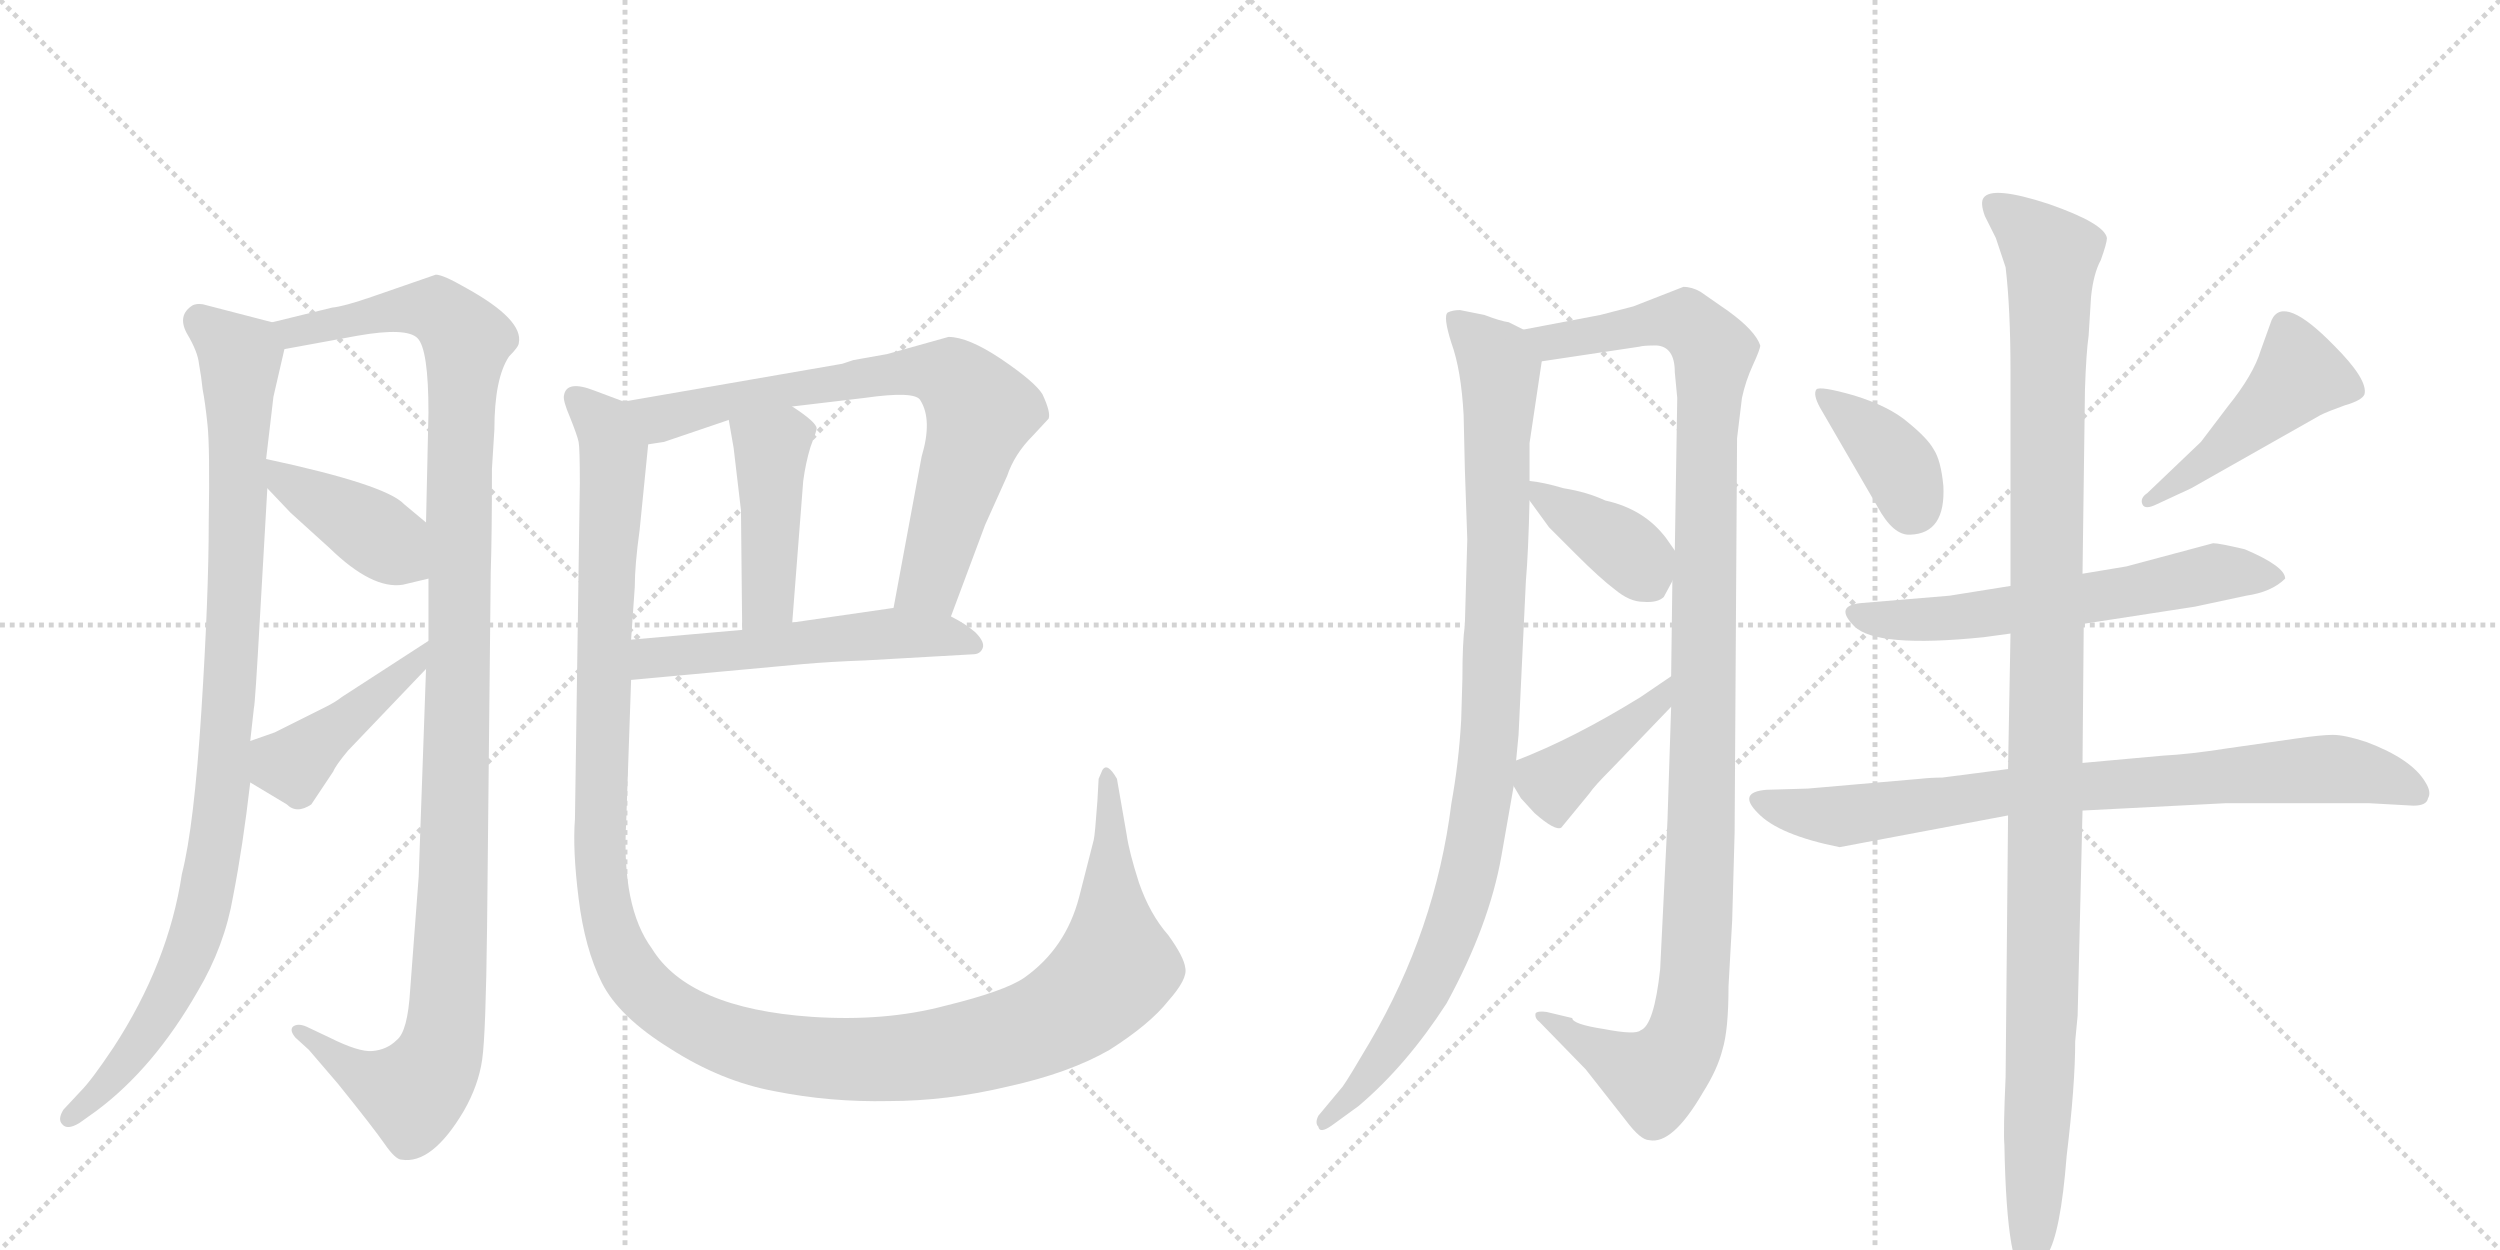 <svg version="1.1" viewBox="0 0 2048 1024" xmlns="http://www.w3.org/2000/svg">
  <g stroke="lightgray" stroke-dasharray="1,1" stroke-width="1" transform="scale(4, 4)">
    <line x1="0" y1="0" x2="256" y2="256"></line>
    <line x1="256" y1="0" x2="0" y2="256"></line>
    <line x1="128" y1="0" x2="128" y2="256"></line>
    <line x1="0" y1="128" x2="256" y2="128"></line>
    <line x1="256" y1="0" x2="512" y2="256"></line>
    <line x1="512" y1="0" x2="256" y2="256"></line>
    <line x1="384" y1="0" x2="384" y2="256"></line>
    <line x1="256" y1="128" x2="512" y2="128"></line>
  </g>
<g transform="scale(1, -1) translate(0, -850)">
   <style type="text/css">
    @keyframes keyframes0 {
      from {
       stroke: black;
       stroke-dashoffset: 961;
       stroke-width: 128;
       }
       76% {
       animation-timing-function: step-end;
       stroke: black;
       stroke-dashoffset: 0;
       stroke-width: 128;
       }
       to {
       stroke: black;
       stroke-width: 1024;
       }
       }
       #make-me-a-hanzi-animation-0 {
         animation: keyframes0 1.032s both;
         animation-delay: 0s;
         animation-timing-function: linear;
       }
    @keyframes keyframes1 {
      from {
       stroke: black;
       stroke-dashoffset: 1151;
       stroke-width: 128;
       }
       79% {
       animation-timing-function: step-end;
       stroke: black;
       stroke-dashoffset: 0;
       stroke-width: 128;
       }
       to {
       stroke: black;
       stroke-width: 1024;
       }
       }
       #make-me-a-hanzi-animation-1 {
         animation: keyframes1 1.187s both;
         animation-delay: 1.032s;
         animation-timing-function: linear;
       }
    @keyframes keyframes2 {
      from {
       stroke: black;
       stroke-dashoffset: 402;
       stroke-width: 128;
       }
       57% {
       animation-timing-function: step-end;
       stroke: black;
       stroke-dashoffset: 0;
       stroke-width: 128;
       }
       to {
       stroke: black;
       stroke-width: 1024;
       }
       }
       #make-me-a-hanzi-animation-2 {
         animation: keyframes2 0.577s both;
         animation-delay: 2.219s;
         animation-timing-function: linear;
       }
    @keyframes keyframes3 {
      from {
       stroke: black;
       stroke-dashoffset: 430;
       stroke-width: 128;
       }
       58% {
       animation-timing-function: step-end;
       stroke: black;
       stroke-dashoffset: 0;
       stroke-width: 128;
       }
       to {
       stroke: black;
       stroke-width: 1024;
       }
       }
       #make-me-a-hanzi-animation-3 {
         animation: keyframes3 0.6s both;
         animation-delay: 2.796s;
         animation-timing-function: linear;
       }
    @keyframes keyframes4 {
      from {
       stroke: black;
       stroke-dashoffset: 732;
       stroke-width: 128;
       }
       70% {
       animation-timing-function: step-end;
       stroke: black;
       stroke-dashoffset: 0;
       stroke-width: 128;
       }
       to {
       stroke: black;
       stroke-width: 1024;
       }
       }
       #make-me-a-hanzi-animation-4 {
         animation: keyframes4 0.846s both;
         animation-delay: 3.396s;
         animation-timing-function: linear;
       }
    @keyframes keyframes5 {
      from {
       stroke: black;
       stroke-dashoffset: 434;
       stroke-width: 128;
       }
       59% {
       animation-timing-function: step-end;
       stroke: black;
       stroke-dashoffset: 0;
       stroke-width: 128;
       }
       to {
       stroke: black;
       stroke-width: 1024;
       }
       }
       #make-me-a-hanzi-animation-5 {
         animation: keyframes5 0.603s both;
         animation-delay: 4.242s;
         animation-timing-function: linear;
       }
    @keyframes keyframes6 {
      from {
       stroke: black;
       stroke-dashoffset: 535;
       stroke-width: 128;
       }
       64% {
       animation-timing-function: step-end;
       stroke: black;
       stroke-dashoffset: 0;
       stroke-width: 128;
       }
       to {
       stroke: black;
       stroke-width: 1024;
       }
       }
       #make-me-a-hanzi-animation-6 {
         animation: keyframes6 0.685s both;
         animation-delay: 4.845s;
         animation-timing-function: linear;
       }
    @keyframes keyframes7 {
      from {
       stroke: black;
       stroke-dashoffset: 1334;
       stroke-width: 128;
       }
       81% {
       animation-timing-function: step-end;
       stroke: black;
       stroke-dashoffset: 0;
       stroke-width: 128;
       }
       to {
       stroke: black;
       stroke-width: 1024;
       }
       }
       #make-me-a-hanzi-animation-7 {
         animation: keyframes7 1.336s both;
         animation-delay: 5.53s;
         animation-timing-function: linear;
       }
    @keyframes keyframes8 {
      from {
       stroke: black;
       stroke-dashoffset: 964;
       stroke-width: 128;
       }
       76% {
       animation-timing-function: step-end;
       stroke: black;
       stroke-dashoffset: 0;
       stroke-width: 128;
       }
       to {
       stroke: black;
       stroke-width: 1024;
       }
       }
       #make-me-a-hanzi-animation-8 {
         animation: keyframes8 1.035s both;
         animation-delay: 6.866s;
         animation-timing-function: linear;
       }
    @keyframes keyframes9 {
      from {
       stroke: black;
       stroke-dashoffset: 1127;
       stroke-width: 128;
       }
       79% {
       animation-timing-function: step-end;
       stroke: black;
       stroke-dashoffset: 0;
       stroke-width: 128;
       }
       to {
       stroke: black;
       stroke-width: 1024;
       }
       }
       #make-me-a-hanzi-animation-9 {
         animation: keyframes9 1.167s both;
         animation-delay: 7.9s;
         animation-timing-function: linear;
       }
    @keyframes keyframes10 {
      from {
       stroke: black;
       stroke-dashoffset: 377;
       stroke-width: 128;
       }
       55% {
       animation-timing-function: step-end;
       stroke: black;
       stroke-dashoffset: 0;
       stroke-width: 128;
       }
       to {
       stroke: black;
       stroke-width: 1024;
       }
       }
       #make-me-a-hanzi-animation-10 {
         animation: keyframes10 0.557s both;
         animation-delay: 9.067s;
         animation-timing-function: linear;
       }
    @keyframes keyframes11 {
      from {
       stroke: black;
       stroke-dashoffset: 407;
       stroke-width: 128;
       }
       57% {
       animation-timing-function: step-end;
       stroke: black;
       stroke-dashoffset: 0;
       stroke-width: 128;
       }
       to {
       stroke: black;
       stroke-width: 1024;
       }
       }
       #make-me-a-hanzi-animation-11 {
         animation: keyframes11 0.581s both;
         animation-delay: 9.624s;
         animation-timing-function: linear;
       }
    @keyframes keyframes12 {
      from {
       stroke: black;
       stroke-dashoffset: 375;
       stroke-width: 128;
       }
       55% {
       animation-timing-function: step-end;
       stroke: black;
       stroke-dashoffset: 0;
       stroke-width: 128;
       }
       to {
       stroke: black;
       stroke-width: 1024;
       }
       }
       #make-me-a-hanzi-animation-12 {
         animation: keyframes12 0.555s both;
         animation-delay: 10.205s;
         animation-timing-function: linear;
       }
    @keyframes keyframes13 {
      from {
       stroke: black;
       stroke-dashoffset: 463;
       stroke-width: 128;
       }
       60% {
       animation-timing-function: step-end;
       stroke: black;
       stroke-dashoffset: 0;
       stroke-width: 128;
       }
       to {
       stroke: black;
       stroke-width: 1024;
       }
       }
       #make-me-a-hanzi-animation-13 {
         animation: keyframes13 0.627s both;
         animation-delay: 10.761s;
         animation-timing-function: linear;
       }
    @keyframes keyframes14 {
      from {
       stroke: black;
       stroke-dashoffset: 604;
       stroke-width: 128;
       }
       66% {
       animation-timing-function: step-end;
       stroke: black;
       stroke-dashoffset: 0;
       stroke-width: 128;
       }
       to {
       stroke: black;
       stroke-width: 1024;
       }
       }
       #make-me-a-hanzi-animation-14 {
         animation: keyframes14 0.742s both;
         animation-delay: 11.387s;
         animation-timing-function: linear;
       }
    @keyframes keyframes15 {
      from {
       stroke: black;
       stroke-dashoffset: 798;
       stroke-width: 128;
       }
       72% {
       animation-timing-function: step-end;
       stroke: black;
       stroke-dashoffset: 0;
       stroke-width: 128;
       }
       to {
       stroke: black;
       stroke-width: 1024;
       }
       }
       #make-me-a-hanzi-animation-15 {
         animation: keyframes15 0.899s both;
         animation-delay: 12.129s;
         animation-timing-function: linear;
       }
    @keyframes keyframes16 {
      from {
       stroke: black;
       stroke-dashoffset: 1150;
       stroke-width: 128;
       }
       79% {
       animation-timing-function: step-end;
       stroke: black;
       stroke-dashoffset: 0;
       stroke-width: 128;
       }
       to {
       stroke: black;
       stroke-width: 1024;
       }
       }
       #make-me-a-hanzi-animation-16 {
         animation: keyframes16 1.186s both;
         animation-delay: 13.028s;
         animation-timing-function: linear;
       }
</style>
<path d="M 223 586 L 169 600 Q 163 602 158 600 Q 145 592 153 577 Q 162 562 163 552 Q 165 541 166 531 Q 168 521 170 502 Q 172 483 171 423 Q 171 362 165 268 Q 159 173 149 134 Q 138 61 93 -8 Q 75 -35 66 -44 L 52 -59 Q 47 -67 51 -71 Q 55 -76 65 -70 L 79 -60 Q 126 -25 162 38 Q 184 75 191 116 Q 199 157 205 209 L 205 243 L 208 270 Q 209 273 213 345 L 219 450 L 218 474 L 224 525 L 233 564 C 237 582 237 582 223 586 Z" fill="lightgray"></path> 
<path d="M 349 302 L 343 132 L 336 39 Q 334 5 325 -2 Q 317 -10 305 -11 Q 294 -12 270 0 L 251 9 Q 244 12 240 9 Q 237 6 242 0 L 253 -10 L 277 -38 Q 306 -74 315 -87 Q 324 -100 329 -100 Q 354 -104 380 -60 Q 392 -39 395 -18 Q 398 3 399 90 L 402 381 Q 403 410 403 466 L 405 498 Q 405 540 417 558 Q 425 566 425 569 Q 429 588 382 614 Q 363 625 357 625 L 305 607 Q 282 599 272 598 L 223 586 C 194 579 203 559 233 564 L 293 575 Q 333 582 342 573 Q 351 564 351 512 L 349 422 L 351 376 L 351 325 L 349 302 Z" fill="lightgray"></path> 
<path d="M 219 450 L 238 430 L 270 401 Q 305 367 330 371 L 351 376 C 380 383 372 403 349 422 L 331 437 Q 316 453 218 474 C 191 480 198 472 219 450 Z" fill="lightgray"></path> 
<path d="M 285 235 L 349 302 C 370 324 376 341 351 325 L 280 279 Q 275 275 267 271 L 225 250 L 205 243 C 177 233 179 224 205 209 L 235 191 Q 243 183 255 191 L 273 218 Q 275 223 285 235 Z" fill="lightgray"></path> 
<path d="M 777 574 L 727 560 L 699 555 L 690 552 L 511 521 C 481 516 502 481 531 486 L 544 488 L 597 506 L 649 517 L 708 524 Q 750 530 754 522 Q 764 506 755 476 L 732 352 C 727 323 769 317 779 345 L 807 420 L 825 460 Q 831 478 846 493 L 859 507 Q 861 512 854 527 Q 848 537 820 556 Q 793 574 777 574 Z" fill="lightgray"></path> 
<path d="M 597 506 L 601 483 L 607 432 L 608 334 C 608 304 647 310 649 340 L 658 456 Q 660 471 664 484 Q 669 497 669 499 Q 669 504 649 517 C 624 534 592 536 597 506 Z" fill="lightgray"></path> 
<path d="M 517 293 L 658 306 Q 681 308 709 309 L 797 314 Q 803 314 805 319 Q 807 324 799 332 Q 791 339 779 345 C 759 356 759 356 732 352 L 649 340 L 608 334 L 517 326 C 487 323 487 290 517 293 Z" fill="lightgray"></path> 
<path d="M 511 521 L 487 530 Q 464 539 462 526 Q 461 522 467 508 Q 473 493 474 488 Q 475 483 475 454 L 471 179 Q 469 154 474 114 Q 479 73 493 45 Q 507 17 549 -9 Q 591 -36 635 -44 Q 680 -53 728 -52 Q 776 -52 826 -40 Q 876 -29 909 -10 Q 942 11 957 30 Q 973 48 971 57 Q 970 66 957 84 Q 942 101 933 127 Q 925 152 923 166 L 915 212 Q 907 226 903 219 L 900 212 L 899 194 Q 897 166 896 162 L 884 115 Q 873 73 839 49 Q 823 38 774 26 Q 725 13 665 17 Q 564 24 534 73 Q 509 107 513 177 L 517 293 L 517 326 L 520 369 Q 520 387 524 416 L 531 486 C 534 513 534 513 511 521 Z" fill="lightgray"></path> 
<path d="M 1202 408 L 1200 338 Q 1198 324 1198 294 L 1197 260 Q 1195 225 1189 192 Q 1176 88 1122 -4 Q 1105 -33 1100 -40 L 1080 -64 Q 1077 -70 1080 -73 Q 1081 -79 1091 -72 L 1113 -56 Q 1152 -23 1185 28 Q 1220 92 1230 149 L 1240 206 L 1242 227 L 1244 248 L 1250 374 Q 1252 397 1253 440 L 1253 456 L 1253 487 L 1263 554 C 1266 573 1266 573 1248 580 L 1236 586 Q 1229 587 1216 592 L 1196 596 Q 1190 596 1186 594 Q 1182 591 1189 569 Q 1197 547 1199 510 L 1200 466 L 1202 408 Z" fill="lightgray"></path> 
<path d="M 1369 271 L 1366 178 L 1360 56 Q 1355 10 1344 6 Q 1340 2 1314 7 Q 1288 11 1288 16 L 1267 21 Q 1260 22 1258 20 Q 1257 16 1261 13 L 1299 -26 L 1332 -68 Q 1344 -84 1351 -84 Q 1370 -88 1395 -45 Q 1407 -26 1411 -10 Q 1416 6 1416 42 L 1419 96 L 1421 168 L 1423 491 L 1427 524 Q 1430 538 1436 551 Q 1442 564 1442 567 Q 1438 579 1416 595 L 1393 611 Q 1386 615 1379 615 L 1338 599 L 1311 592 L 1248 580 C 1219 574 1233 550 1263 554 L 1343 566 Q 1346 567 1357 567 Q 1372 566 1372 545 L 1374 524 L 1372 399 L 1370 374 L 1369 296 L 1369 271 Z" fill="lightgray"></path> 
<path d="M 1253 440 L 1269 418 L 1291 396 Q 1311 376 1323 367 Q 1335 357 1346 357 Q 1358 356 1363 361 L 1370 374 C 1378 390 1378 390 1372 399 L 1365 409 Q 1347 433 1315 440 Q 1300 447 1281 450 Q 1264 455 1253 456 C 1240 458 1240 458 1253 440 Z" fill="lightgray"></path> 
<path d="M 1240 206 L 1246 196 L 1257 184 Q 1274 169 1279 172 L 1302 200 Q 1306 206 1320 220 L 1369 271 C 1390 293 1394 313 1369 296 L 1344 279 Q 1289 245 1242 227 C 1230 222 1230 222 1240 206 Z" fill="lightgray"></path> 
<path d="M 1592 452 Q 1590 473 1584 482 Q 1579 491 1563 504 Q 1548 517 1519 526 Q 1491 534 1488 531 Q 1485 527 1491 516 L 1538 435 Q 1551 411 1565 412 Q 1594 413 1592 452 Z" fill="lightgray"></path> 
<path d="M 1803 488 L 1759 446 Q 1753 442 1755 437 Q 1757 432 1767 437 L 1795 450 L 1901 510 Q 1907 513 1921 518 Q 1935 522 1937 527 Q 1940 539 1912 567 Q 1871 609 1861 588 L 1852 563 Q 1846 543 1825 517 L 1803 488 Z" fill="lightgray"></path> 
<path d="M 1707 339 L 1798 353 L 1840 362 Q 1861 365 1872 376 Q 1872 386 1839 400 Q 1818 405 1813 405 L 1742 386 L 1706 380 L 1647 370 L 1597 362 L 1525 356 Q 1502 354 1519 337 Q 1537 319 1625 328 L 1647 331 L 1707 339 Z" fill="lightgray"></path> 
<path d="M 1573 212 L 1481 204 L 1447 203 Q 1423 201 1440 184 Q 1457 166 1507 156 L 1645 182 L 1706 186 L 1823 192 L 1941 192 L 1977 190 Q 1988 190 1989 196 Q 1992 201 1987 209 Q 1976 228 1939 242 Q 1921 248 1911 248 Q 1902 248 1881 245 L 1825 237 Q 1793 232 1772 231 L 1706 225 L 1645 220 L 1591 213 Q 1582 213 1573 212 Z" fill="lightgray"></path> 
<path d="M 1645 182 L 1643 -32 Q 1641 -77 1642 -88 Q 1644 -196 1661 -196 Q 1666 -196 1677 -178 Q 1688 -161 1693 -97 Q 1700 -39 1700 -3 L 1702 18 L 1706 186 L 1706 225 L 1707 339 L 1706 380 L 1708 531 Q 1709 561 1711 575 L 1713 607 Q 1715 626 1721 637 Q 1726 651 1726 655 Q 1724 667 1678 683 Q 1632 698 1625 688 Q 1622 684 1626 673 L 1635 655 L 1643 631 Q 1647 597 1647 546 L 1647 370 L 1647 331 L 1645 220 L 1645 182 Z" fill="lightgray"></path> 
      <clipPath id="make-me-a-hanzi-clip-0">
      <path d="M 223 586 L 169 600 Q 163 602 158 600 Q 145 592 153 577 Q 162 562 163 552 Q 165 541 166 531 Q 168 521 170 502 Q 172 483 171 423 Q 171 362 165 268 Q 159 173 149 134 Q 138 61 93 -8 Q 75 -35 66 -44 L 52 -59 Q 47 -67 51 -71 Q 55 -76 65 -70 L 79 -60 Q 126 -25 162 38 Q 184 75 191 116 Q 199 157 205 209 L 205 243 L 208 270 Q 209 273 213 345 L 219 450 L 218 474 L 224 525 L 233 564 C 237 582 237 582 223 586 Z" fill="lightgray"></path>
      </clipPath>
      <path clip-path="url(#make-me-a-hanzi-clip-0)" d="M 164 588 L 197 558 L 192 333 L 174 141 L 162 89 L 135 27 L 104 -19 L 58 -66 " fill="none" id="make-me-a-hanzi-animation-0" stroke-dasharray="833 1666" stroke-linecap="round"></path>

      <clipPath id="make-me-a-hanzi-clip-1">
      <path d="M 349 302 L 343 132 L 336 39 Q 334 5 325 -2 Q 317 -10 305 -11 Q 294 -12 270 0 L 251 9 Q 244 12 240 9 Q 237 6 242 0 L 253 -10 L 277 -38 Q 306 -74 315 -87 Q 324 -100 329 -100 Q 354 -104 380 -60 Q 392 -39 395 -18 Q 398 3 399 90 L 402 381 Q 403 410 403 466 L 405 498 Q 405 540 417 558 Q 425 566 425 569 Q 429 588 382 614 Q 363 625 357 625 L 305 607 Q 282 599 272 598 L 223 586 C 194 579 203 559 233 564 L 293 575 Q 333 582 342 573 Q 351 564 351 512 L 349 422 L 351 376 L 351 325 L 349 302 Z" fill="lightgray"></path>
      </clipPath>
      <path clip-path="url(#make-me-a-hanzi-clip-1)" d="M 230 583 L 253 579 L 345 598 L 361 594 L 382 567 L 377 524 L 372 129 L 363 -3 L 338 -46 L 299 -32 L 246 6 " fill="none" id="make-me-a-hanzi-animation-1" stroke-dasharray="1023 2046" stroke-linecap="round"></path>

      <clipPath id="make-me-a-hanzi-clip-2">
      <path d="M 219 450 L 238 430 L 270 401 Q 305 367 330 371 L 351 376 C 380 383 372 403 349 422 L 331 437 Q 316 453 218 474 C 191 480 198 472 219 450 Z" fill="lightgray"></path>
      </clipPath>
      <path clip-path="url(#make-me-a-hanzi-clip-2)" d="M 229 468 L 234 455 L 300 418 L 344 383 " fill="none" id="make-me-a-hanzi-animation-2" stroke-dasharray="274 548" stroke-linecap="round"></path>

      <clipPath id="make-me-a-hanzi-clip-3">
      <path d="M 285 235 L 349 302 C 370 324 376 341 351 325 L 280 279 Q 275 275 267 271 L 225 250 L 205 243 C 177 233 179 224 205 209 L 235 191 Q 243 183 255 191 L 273 218 Q 275 223 285 235 Z" fill="lightgray"></path>
      </clipPath>
      <path clip-path="url(#make-me-a-hanzi-clip-3)" d="M 213 237 L 240 224 L 337 303 L 346 320 " fill="none" id="make-me-a-hanzi-animation-3" stroke-dasharray="302 604" stroke-linecap="round"></path>

      <clipPath id="make-me-a-hanzi-clip-4">
      <path d="M 777 574 L 727 560 L 699 555 L 690 552 L 511 521 C 481 516 502 481 531 486 L 544 488 L 597 506 L 649 517 L 708 524 Q 750 530 754 522 Q 764 506 755 476 L 732 352 C 727 323 769 317 779 345 L 807 420 L 825 460 Q 831 478 846 493 L 859 507 Q 861 512 854 527 Q 848 537 820 556 Q 793 574 777 574 Z" fill="lightgray"></path>
      </clipPath>
      <path clip-path="url(#make-me-a-hanzi-clip-4)" d="M 519 518 L 545 507 L 595 522 L 709 541 L 751 546 L 783 539 L 804 513 L 762 374 L 741 358 " fill="none" id="make-me-a-hanzi-animation-4" stroke-dasharray="604 1208" stroke-linecap="round"></path>

      <clipPath id="make-me-a-hanzi-clip-5">
      <path d="M 597 506 L 601 483 L 607 432 L 608 334 C 608 304 647 310 649 340 L 658 456 Q 660 471 664 484 Q 669 497 669 499 Q 669 504 649 517 C 624 534 592 536 597 506 Z" fill="lightgray"></path>
      </clipPath>
      <path clip-path="url(#make-me-a-hanzi-clip-5)" d="M 605 501 L 631 480 L 630 363 L 614 341 " fill="none" id="make-me-a-hanzi-animation-5" stroke-dasharray="306 612" stroke-linecap="round"></path>

      <clipPath id="make-me-a-hanzi-clip-6">
      <path d="M 517 293 L 658 306 Q 681 308 709 309 L 797 314 Q 803 314 805 319 Q 807 324 799 332 Q 791 339 779 345 C 759 356 759 356 732 352 L 649 340 L 608 334 L 517 326 C 487 323 487 290 517 293 Z" fill="lightgray"></path>
      </clipPath>
      <path clip-path="url(#make-me-a-hanzi-clip-6)" d="M 524 299 L 539 311 L 737 332 L 797 323 " fill="none" id="make-me-a-hanzi-animation-6" stroke-dasharray="407 814" stroke-linecap="round"></path>

      <clipPath id="make-me-a-hanzi-clip-7">
      <path d="M 511 521 L 487 530 Q 464 539 462 526 Q 461 522 467 508 Q 473 493 474 488 Q 475 483 475 454 L 471 179 Q 469 154 474 114 Q 479 73 493 45 Q 507 17 549 -9 Q 591 -36 635 -44 Q 680 -53 728 -52 Q 776 -52 826 -40 Q 876 -29 909 -10 Q 942 11 957 30 Q 973 48 971 57 Q 970 66 957 84 Q 942 101 933 127 Q 925 152 923 166 L 915 212 Q 907 226 903 219 L 900 212 L 899 194 Q 897 166 896 162 L 884 115 Q 873 73 839 49 Q 823 38 774 26 Q 725 13 665 17 Q 564 24 534 73 Q 509 107 513 177 L 517 293 L 517 326 L 520 369 Q 520 387 524 416 L 531 486 C 534 513 534 513 511 521 Z" fill="lightgray"></path>
      </clipPath>
      <path clip-path="url(#make-me-a-hanzi-clip-7)" d="M 472 524 L 496 499 L 502 477 L 493 124 L 512 61 L 542 27 L 596 -2 L 691 -18 L 785 -10 L 863 14 L 914 58 L 908 213 " fill="none" id="make-me-a-hanzi-animation-7" stroke-dasharray="1206 2412" stroke-linecap="round"></path>

      <clipPath id="make-me-a-hanzi-clip-8">
      <path d="M 1202 408 L 1200 338 Q 1198 324 1198 294 L 1197 260 Q 1195 225 1189 192 Q 1176 88 1122 -4 Q 1105 -33 1100 -40 L 1080 -64 Q 1077 -70 1080 -73 Q 1081 -79 1091 -72 L 1113 -56 Q 1152 -23 1185 28 Q 1220 92 1230 149 L 1240 206 L 1242 227 L 1244 248 L 1250 374 Q 1252 397 1253 440 L 1253 456 L 1253 487 L 1263 554 C 1266 573 1266 573 1248 580 L 1236 586 Q 1229 587 1216 592 L 1196 596 Q 1190 596 1186 594 Q 1182 591 1189 569 Q 1197 547 1199 510 L 1200 466 L 1202 408 Z" fill="lightgray"></path>
      </clipPath>
      <path clip-path="url(#make-me-a-hanzi-clip-8)" d="M 1192 589 L 1228 548 L 1227 391 L 1216 203 L 1197 111 L 1171 44 L 1112 -44 L 1085 -68 " fill="none" id="make-me-a-hanzi-animation-8" stroke-dasharray="836 1672" stroke-linecap="round"></path>

      <clipPath id="make-me-a-hanzi-clip-9">
      <path d="M 1369 271 L 1366 178 L 1360 56 Q 1355 10 1344 6 Q 1340 2 1314 7 Q 1288 11 1288 16 L 1267 21 Q 1260 22 1258 20 Q 1257 16 1261 13 L 1299 -26 L 1332 -68 Q 1344 -84 1351 -84 Q 1370 -88 1395 -45 Q 1407 -26 1411 -10 Q 1416 6 1416 42 L 1419 96 L 1421 168 L 1423 491 L 1427 524 Q 1430 538 1436 551 Q 1442 564 1442 567 Q 1438 579 1416 595 L 1393 611 Q 1386 615 1379 615 L 1338 599 L 1311 592 L 1248 580 C 1219 574 1233 550 1263 554 L 1343 566 Q 1346 567 1357 567 Q 1372 566 1372 545 L 1374 524 L 1372 399 L 1370 374 L 1369 296 L 1369 271 Z" fill="lightgray"></path>
      </clipPath>
      <path clip-path="url(#make-me-a-hanzi-clip-9)" d="M 1255 576 L 1270 570 L 1366 587 L 1383 585 L 1403 561 L 1392 118 L 1383 9 L 1374 -13 L 1356 -33 L 1263 18 " fill="none" id="make-me-a-hanzi-animation-9" stroke-dasharray="999 1998" stroke-linecap="round"></path>

      <clipPath id="make-me-a-hanzi-clip-10">
      <path d="M 1253 440 L 1269 418 L 1291 396 Q 1311 376 1323 367 Q 1335 357 1346 357 Q 1358 356 1363 361 L 1370 374 C 1378 390 1378 390 1372 399 L 1365 409 Q 1347 433 1315 440 Q 1300 447 1281 450 Q 1264 455 1253 456 C 1240 458 1240 458 1253 440 Z" fill="lightgray"></path>
      </clipPath>
      <path clip-path="url(#make-me-a-hanzi-clip-10)" d="M 1259 452 L 1266 441 L 1324 406 L 1351 376 " fill="none" id="make-me-a-hanzi-animation-10" stroke-dasharray="249 498" stroke-linecap="round"></path>

      <clipPath id="make-me-a-hanzi-clip-11">
      <path d="M 1240 206 L 1246 196 L 1257 184 Q 1274 169 1279 172 L 1302 200 Q 1306 206 1320 220 L 1369 271 C 1390 293 1394 313 1369 296 L 1344 279 Q 1289 245 1242 227 C 1230 222 1230 222 1240 206 Z" fill="lightgray"></path>
      </clipPath>
      <path clip-path="url(#make-me-a-hanzi-clip-11)" d="M 1277 182 L 1273 209 L 1360 277 L 1364 290 " fill="none" id="make-me-a-hanzi-animation-11" stroke-dasharray="279 558" stroke-linecap="round"></path>

      <clipPath id="make-me-a-hanzi-clip-12">
      <path d="M 1592 452 Q 1590 473 1584 482 Q 1579 491 1563 504 Q 1548 517 1519 526 Q 1491 534 1488 531 Q 1485 527 1491 516 L 1538 435 Q 1551 411 1565 412 Q 1594 413 1592 452 Z" fill="lightgray"></path>
      </clipPath>
      <path clip-path="url(#make-me-a-hanzi-clip-12)" d="M 1493 524 L 1550 476 L 1565 434 " fill="none" id="make-me-a-hanzi-animation-12" stroke-dasharray="247 494" stroke-linecap="round"></path>

      <clipPath id="make-me-a-hanzi-clip-13">
      <path d="M 1803 488 L 1759 446 Q 1753 442 1755 437 Q 1757 432 1767 437 L 1795 450 L 1901 510 Q 1907 513 1921 518 Q 1935 522 1937 527 Q 1940 539 1912 567 Q 1871 609 1861 588 L 1852 563 Q 1846 543 1825 517 L 1803 488 Z" fill="lightgray"></path>
      </clipPath>
      <path clip-path="url(#make-me-a-hanzi-clip-13)" d="M 1929 531 L 1884 543 L 1844 503 L 1761 440 " fill="none" id="make-me-a-hanzi-animation-13" stroke-dasharray="335 670" stroke-linecap="round"></path>

      <clipPath id="make-me-a-hanzi-clip-14">
      <path d="M 1707 339 L 1798 353 L 1840 362 Q 1861 365 1872 376 Q 1872 386 1839 400 Q 1818 405 1813 405 L 1742 386 L 1706 380 L 1647 370 L 1597 362 L 1525 356 Q 1502 354 1519 337 Q 1537 319 1625 328 L 1647 331 L 1707 339 Z" fill="lightgray"></path>
      </clipPath>
      <path clip-path="url(#make-me-a-hanzi-clip-14)" d="M 1521 347 L 1590 342 L 1727 362 L 1812 381 L 1865 377 " fill="none" id="make-me-a-hanzi-animation-14" stroke-dasharray="476 952" stroke-linecap="round"></path>

      <clipPath id="make-me-a-hanzi-clip-15">
      <path d="M 1573 212 L 1481 204 L 1447 203 Q 1423 201 1440 184 Q 1457 166 1507 156 L 1645 182 L 1706 186 L 1823 192 L 1941 192 L 1977 190 Q 1988 190 1989 196 Q 1992 201 1987 209 Q 1976 228 1939 242 Q 1921 248 1911 248 Q 1902 248 1881 245 L 1825 237 Q 1793 232 1772 231 L 1706 225 L 1645 220 L 1591 213 Q 1582 213 1573 212 Z" fill="lightgray"></path>
      </clipPath>
      <path clip-path="url(#make-me-a-hanzi-clip-15)" d="M 1443 194 L 1510 181 L 1641 201 L 1893 220 L 1934 217 L 1979 201 " fill="none" id="make-me-a-hanzi-animation-15" stroke-dasharray="670 1340" stroke-linecap="round"></path>

      <clipPath id="make-me-a-hanzi-clip-16">
      <path d="M 1645 182 L 1643 -32 Q 1641 -77 1642 -88 Q 1644 -196 1661 -196 Q 1666 -196 1677 -178 Q 1688 -161 1693 -97 Q 1700 -39 1700 -3 L 1702 18 L 1706 186 L 1706 225 L 1707 339 L 1706 380 L 1708 531 Q 1709 561 1711 575 L 1713 607 Q 1715 626 1721 637 Q 1726 651 1726 655 Q 1724 667 1678 683 Q 1632 698 1625 688 Q 1622 684 1626 673 L 1635 655 L 1643 631 Q 1647 597 1647 546 L 1647 370 L 1647 331 L 1645 220 L 1645 182 Z" fill="lightgray"></path>
      </clipPath>
      <path clip-path="url(#make-me-a-hanzi-clip-16)" d="M 1633 681 L 1681 640 L 1674 42 L 1661 -190 " fill="none" id="make-me-a-hanzi-animation-16" stroke-dasharray="1022 2044" stroke-linecap="round"></path>

</g>
</svg>
